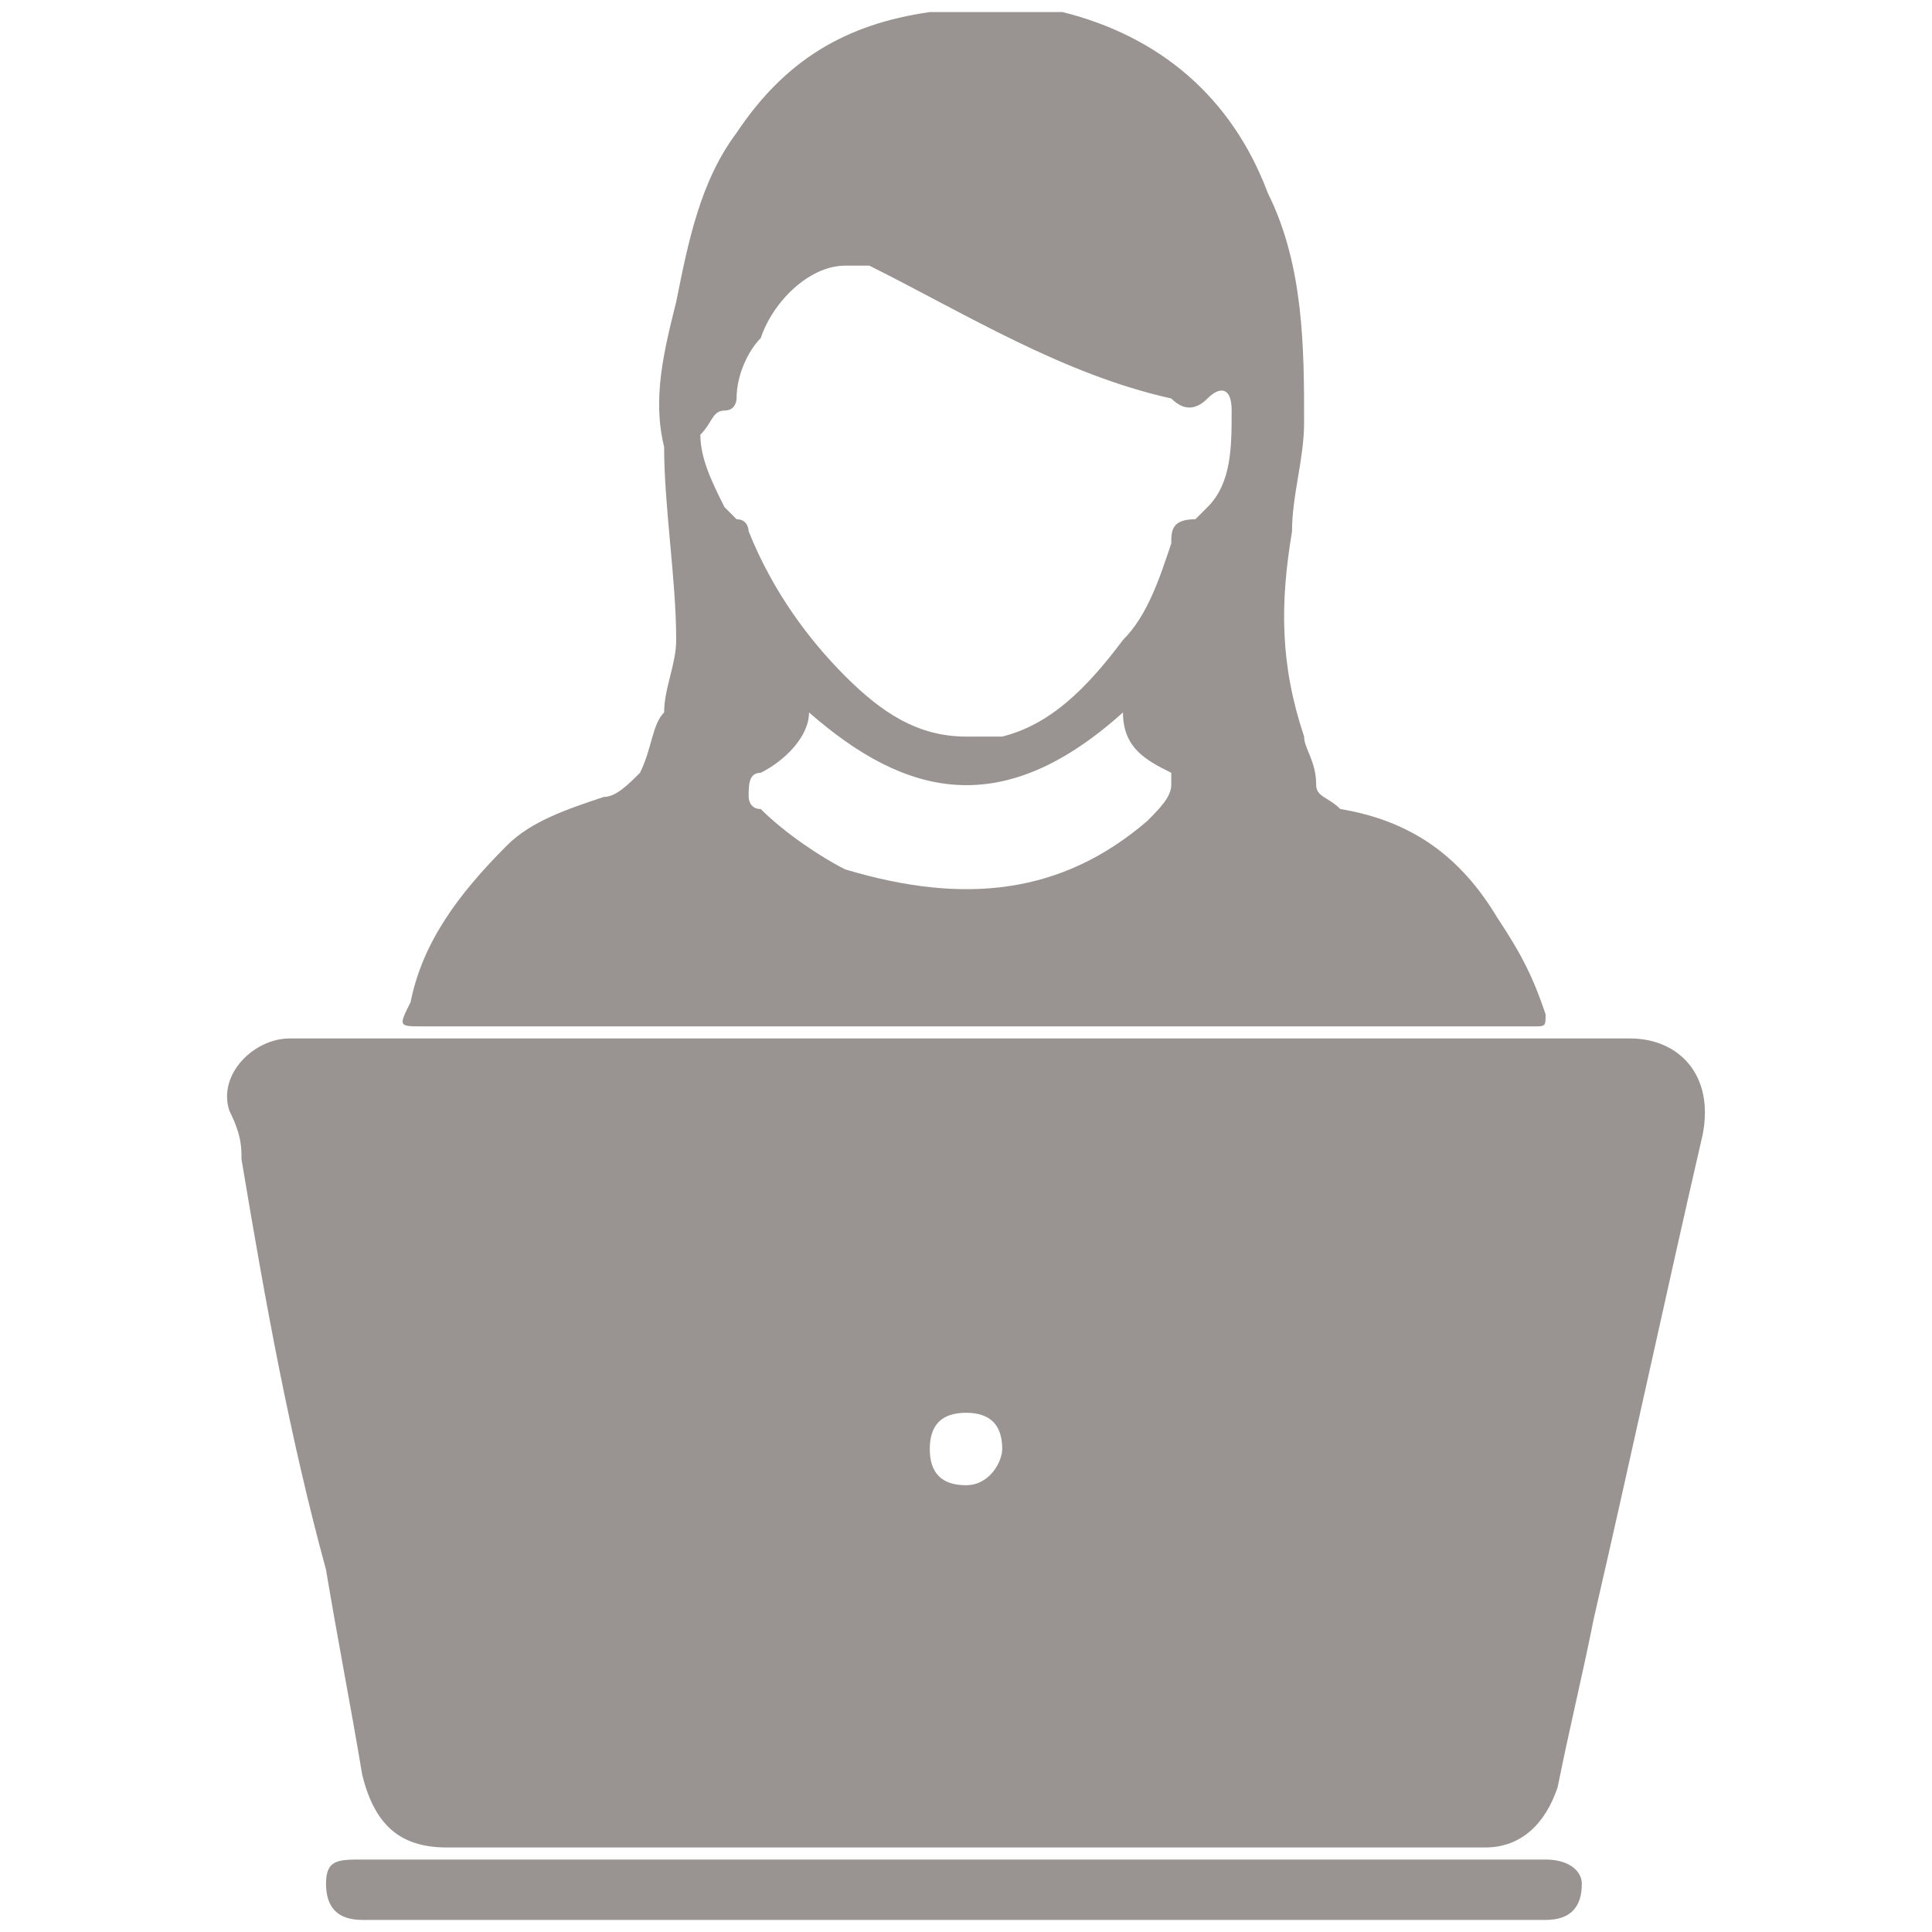 <?xml version="1.0" encoding="utf-8"?>
<!-- Generator: Adobe Illustrator 22.0.0, SVG Export Plug-In . SVG Version: 6.00 Build 0)  -->
<svg version="1.1" id="Warstwa_1" xmlns="http://www.w3.org/2000/svg" xmlns:xlink="http://www.w3.org/1999/xlink" x="0px" y="0px"
	 viewBox="0 0 16 16" style="enable-background:new 0 0 16 16;" xml:space="preserve">
<style type="text/css">
	.st0{fill:#999492;}
</style>
<g>
	<g>
		<path class="st0" d="M8,8.6c1.8,0,3.6,0,5.5,0c0.4,0,0.7,0.3,0.6,0.8c-0.3,1.3-0.6,2.7-0.9,4c-0.1,0.5-0.2,0.9-0.3,1.4
			c-0.1,0.3-0.3,0.5-0.6,0.5c-0.6,0-1.2,0-1.8,0c-1.8,0-3.5,0-5.3,0c-0.5,0-1,0-1.5,0c-0.4,0-0.6-0.2-0.7-0.6
			c-0.1-0.6-0.2-1.1-0.3-1.7C2.4,11.9,2.2,10.8,2,9.6c0-0.1,0-0.2-0.1-0.4C1.8,8.9,2.1,8.6,2.4,8.6c0.6,0,1.2,0,1.9,0
			C5.5,8.6,6.8,8.6,8,8.6C8,8.6,8,8.6,8,8.6z M8,11.7c-0.2,0-0.3,0.1-0.3,0.3c0,0.2,0.1,0.3,0.3,0.3c0.2,0,0.3-0.2,0.3-0.3
			C8.3,11.8,8.2,11.7,8,11.7z"/>
		<path class="st0" d="M8,8.5c-1.5,0-3,0-4.5,0c-0.2,0-0.2,0-0.1-0.2C3.5,7.8,3.8,7.4,4.2,7C4.4,6.8,4.7,6.7,5,6.6
			c0.1,0,0.2-0.1,0.3-0.2c0.1-0.2,0.1-0.4,0.2-0.5c0-0.2,0.1-0.4,0.1-0.6c0-0.5-0.1-1.1-0.1-1.6c-0.1-0.4,0-0.8,0.1-1.2
			c0.1-0.5,0.2-1,0.5-1.4c0.4-0.6,0.9-0.9,1.6-1c0.4,0,0.7,0,1.1,0c0.8,0.2,1.4,0.7,1.7,1.5c0.3,0.6,0.3,1.3,0.3,1.9
			c0,0.3-0.1,0.6-0.1,0.9c-0.1,0.6-0.1,1.1,0.1,1.7c0,0.1,0.1,0.2,0.1,0.4c0,0.1,0.1,0.1,0.2,0.2c0.6,0.1,1,0.4,1.3,0.9
			c0.2,0.3,0.3,0.5,0.4,0.8c0,0.1,0,0.1-0.1,0.1c-0.7,0-1.3,0-2,0C9.7,8.5,8.8,8.5,8,8.5C8,8.5,8,8.5,8,8.5z M8,6.1
			c0.1,0,0.1,0,0.2,0c0,0,0.1,0,0.1,0C8.7,6,9,5.7,9.3,5.3c0.2-0.2,0.3-0.5,0.4-0.8c0-0.1,0-0.2,0.2-0.2c0,0,0,0,0.1-0.1
			c0.2-0.2,0.2-0.5,0.2-0.8c0-0.2-0.1-0.2-0.2-0.1c-0.1,0.1-0.2,0.1-0.3,0C8.8,3.1,8,2.6,7.2,2.2C7.1,2.2,7,2.2,7,2.2
			c-0.3,0-0.6,0.3-0.7,0.6C6.2,2.9,6.1,3.1,6.1,3.3c0,0,0,0.1-0.1,0.1c-0.1,0-0.1,0.1-0.2,0.2C5.8,3.8,5.9,4,6,4.2
			c0,0,0.1,0.1,0.1,0.1c0.1,0,0.1,0.1,0.1,0.1C6.4,4.9,6.7,5.3,7,5.6C7.3,5.9,7.6,6.1,8,6.1z M6.7,5.9c0,0.2-0.2,0.4-0.4,0.5
			c-0.1,0-0.1,0.1-0.1,0.2c0,0,0,0.1,0.1,0.1c0.2,0.2,0.5,0.4,0.7,0.5C8,7.5,8.8,7.4,9.5,6.8c0.1-0.1,0.2-0.2,0.2-0.3
			c0,0,0-0.1,0-0.1C9.5,6.3,9.3,6.2,9.3,5.9C8.3,6.8,7.5,6.6,6.7,5.9z"/>
		<path class="st0" d="M8,15.4c1.6,0,3.2,0,4.8,0c0.2,0,0.3,0.1,0.3,0.2c0,0.2-0.1,0.3-0.3,0.3c-0.3,0-0.6,0-0.9,0c-2.5,0-5,0-7.5,0
			c-0.5,0-0.9,0-1.4,0c-0.2,0-0.3-0.1-0.3-0.3c0-0.2,0.1-0.2,0.3-0.2C4.8,15.4,6.4,15.4,8,15.4z"/>
	</g>
</g>
</svg>
